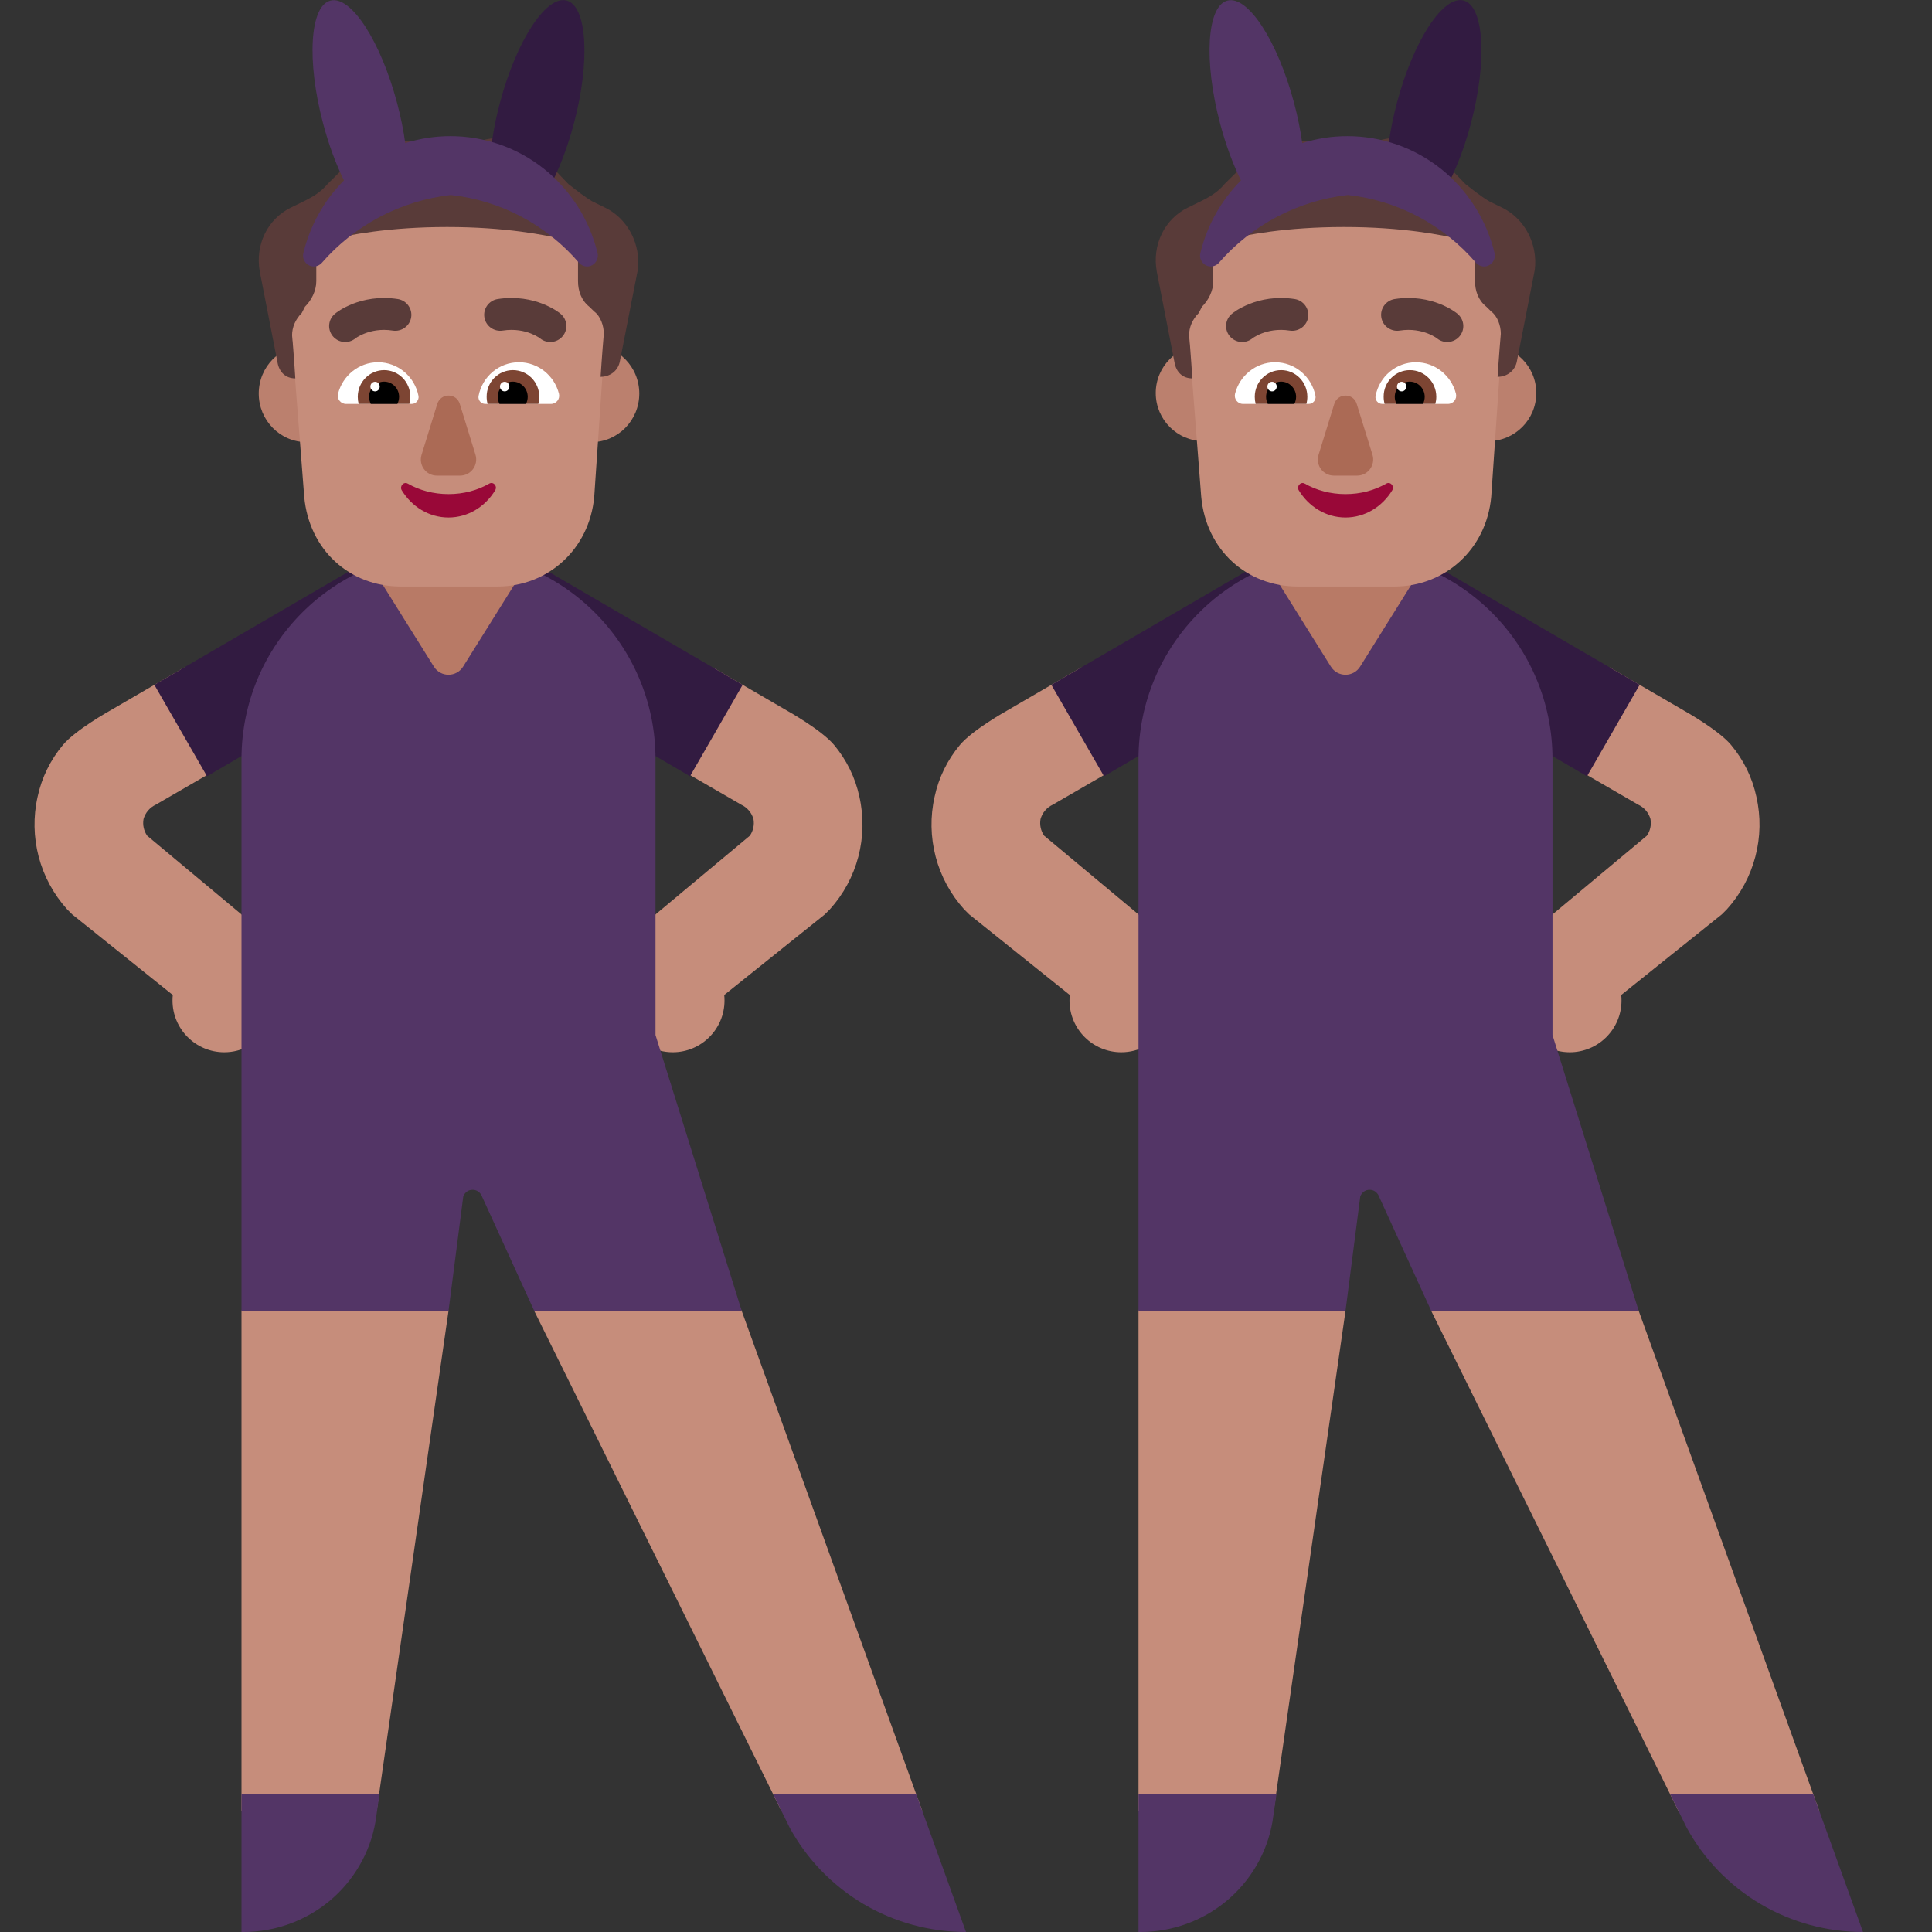 <svg viewBox="2 2 28 28" xmlns="http://www.w3.org/2000/svg">
<rect x="2" y="2" width="28" height="28" fill="#333333" stroke="none"/>
<path d="M25.742 13.662L24.578 12.988L25.33 11.673L26.411 12.302C26.411 12.302 26.905 12.578 27.087 12.795C27.269 13.012 27.396 13.27 27.455 13.547C27.52 13.834 27.515 14.131 27.44 14.415C27.365 14.7 27.224 14.961 27.027 15.179L26.954 15.252L25.496 16.42C25.499 16.447 25.5 16.473 25.5 16.5C25.5 16.914 25.164 17.25 24.75 17.25C24.489 17.25 24.26 17.117 24.125 16.915C24.033 16.869 23.951 16.805 23.883 16.727C23.766 16.572 23.711 16.378 23.731 16.184C23.75 15.99 23.842 15.81 23.987 15.681L25.867 14.112C25.916 14.042 25.935 13.955 25.92 13.871C25.907 13.826 25.885 13.783 25.854 13.747C25.823 13.711 25.785 13.682 25.742 13.662Z" fill="#C68D7B"/>
<path d="M16.589 12.302L17.67 11.673L18.422 12.988L17.258 13.662C17.215 13.682 17.177 13.711 17.146 13.747C17.115 13.783 17.093 13.826 17.08 13.871C17.065 13.955 17.084 14.042 17.133 14.112L19.013 15.681C19.158 15.81 19.25 15.99 19.269 16.184C19.289 16.378 19.234 16.572 19.117 16.727C19.049 16.805 18.967 16.869 18.875 16.915C18.74 17.117 18.511 17.25 18.25 17.25C17.836 17.25 17.5 16.914 17.5 16.5C17.5 16.473 17.501 16.447 17.504 16.42L16.046 15.252L15.973 15.179C15.776 14.961 15.635 14.7 15.56 14.415C15.486 14.131 15.48 13.834 15.545 13.547C15.604 13.27 15.731 13.012 15.913 12.795C16.095 12.578 16.589 12.302 16.589 12.302Z" fill="#C68D7B"/>
<path d="M11.578 12.988L12.742 13.662C12.785 13.682 12.823 13.711 12.854 13.747C12.885 13.783 12.907 13.826 12.92 13.871C12.935 13.955 12.916 14.042 12.867 14.112L10.987 15.681C10.842 15.81 10.75 15.99 10.731 16.184C10.711 16.378 10.766 16.572 10.883 16.727C10.951 16.805 11.033 16.869 11.125 16.915C11.26 17.117 11.489 17.25 11.75 17.25C12.164 17.25 12.5 16.914 12.5 16.5C12.5 16.473 12.499 16.447 12.496 16.42L13.954 15.252L14.027 15.179C14.224 14.961 14.365 14.7 14.44 14.415C14.514 14.131 14.52 13.834 14.455 13.547C14.396 13.27 14.269 13.012 14.087 12.795C13.905 12.578 13.411 12.302 13.411 12.302L12.33 11.673L11.578 12.988Z" fill="#C68D7B"/>
<path d="M4.67 11.673L3.589 12.302C3.589 12.302 3.095 12.578 2.913 12.795C2.731 13.012 2.604 13.27 2.545 13.547C2.48 13.834 2.486 14.131 2.56 14.415C2.635 14.7 2.776 14.961 2.973 15.179L3.046 15.252L4.504 16.42C4.501 16.447 4.5 16.473 4.5 16.5C4.5 16.914 4.836 17.25 5.25 17.25C5.511 17.25 5.74 17.117 5.875 16.915C5.967 16.869 6.049 16.805 6.117 16.727C6.234 16.572 6.289 16.378 6.269 16.184C6.25 15.99 6.158 15.81 6.013 15.681L4.133 14.112C4.084 14.042 4.065 13.955 4.08 13.871C4.093 13.826 4.115 13.783 4.146 13.747C4.177 13.711 4.215 13.682 4.258 13.662L5.422 12.988L4.67 11.673Z" fill="#C68D7B"/>
<path d="M11.5 18.5L12.75 21L15.368 28.25H13.327L9.743 21L10 19H8L8.5 21L7.458 28.25H5.5V21L6.5 18.489L11.5 18.5Z" fill="#C68D7B"/>
<path d="M28.368 28.25L25.75 21L24.5 18.5L19.5 18.489L18.5 21V28.25H20.458L21.5 21L21 19H23L22.743 21L26.327 28.25H28.368Z" fill="#C68D7B"/>
<path d="M8.473 10.957C8.42 11.152 8.295 11.319 8.123 11.424L5 13.25L4.237 11.925L7.36 10.105C7.446 10.055 7.542 10.021 7.641 10.007C7.741 9.993 7.842 9.999 7.939 10.025C8.036 10.05 8.127 10.094 8.207 10.155C8.287 10.215 8.354 10.291 8.405 10.377C8.501 10.555 8.525 10.762 8.473 10.957ZM8.527 10.957C8.58 11.152 8.705 11.319 8.877 11.424L12 13.25L12.763 11.925L9.64 10.105C9.553 10.055 9.458 10.021 9.359 10.007C9.259 9.993 9.158 9.999 9.061 10.025C8.964 10.05 8.873 10.094 8.793 10.155C8.713 10.215 8.646 10.291 8.595 10.377C8.499 10.555 8.474 10.762 8.527 10.957ZM21.473 10.957C21.42 11.152 21.295 11.319 21.122 11.424L18 13.25L17.237 11.925L20.36 10.105C20.446 10.055 20.542 10.021 20.641 10.007C20.741 9.993 20.842 9.999 20.939 10.025C21.036 10.05 21.127 10.094 21.207 10.155C21.287 10.215 21.354 10.291 21.405 10.377C21.501 10.555 21.525 10.762 21.473 10.957ZM21.527 10.957C21.579 11.152 21.705 11.319 21.877 11.424L25 13.25L25.763 11.925L22.64 10.105C22.553 10.055 22.458 10.021 22.358 10.007C22.259 9.993 22.158 9.999 22.061 10.025C21.964 10.05 21.873 10.094 21.793 10.155C21.713 10.215 21.646 10.291 21.595 10.377C21.499 10.555 21.474 10.762 21.527 10.957Z" fill="#321B41"/>
<path d="M8.5 10C6.843 10 5.5 11.343 5.5 13V21H8.5L8.714 19.339C8.724 19.311 8.743 19.287 8.767 19.269C8.791 19.252 8.82 19.243 8.85 19.243C8.879 19.243 8.908 19.252 8.932 19.269C8.956 19.287 8.975 19.311 8.985 19.339L9.743 21H12.75L11.5 17V16V13C11.5 11.343 10.157 10 8.5 10ZM18.5 13C18.5 11.343 19.843 10 21.5 10C23.157 10 24.5 11.343 24.5 13V16V17L25.75 21H22.743L21.985 19.339C21.975 19.311 21.956 19.287 21.932 19.269C21.908 19.252 21.879 19.243 21.849 19.243C21.82 19.243 21.791 19.252 21.767 19.269C21.743 19.287 21.724 19.311 21.714 19.339L21.5 21H18.5V13ZM20.5 28H18.5V30L18.524 30H18.532C18.983 29.999 19.421 29.842 19.769 29.556C20.125 29.262 20.364 28.852 20.442 28.4L20.5 28ZM28.278 28H26.204L26.444 28.487C26.694 28.945 27.063 29.327 27.513 29.594C27.963 29.86 28.477 30 29 30L28.278 28ZM7.5 28H5.5V30L5.524 30H5.532C5.983 29.999 6.421 29.842 6.769 29.556C7.125 29.262 7.364 28.852 7.442 28.4L7.5 28ZM15.278 28H13.204L13.444 28.487C13.694 28.945 14.063 29.327 14.513 29.594C14.963 29.86 15.476 30 16 30L15.278 28Z" fill="#533566"/>
<path d="M9.75 10L8.712 11.661C8.614 11.818 8.386 11.818 8.288 11.661L7.25 10H9.75ZM22.75 10L21.712 11.661C21.614 11.818 21.386 11.818 21.288 11.661L20.25 10H22.75Z" fill="#B87A66"/>
<path d="M6.445 8.408C6.829 8.408 7.14 8.093 7.14 7.704C7.14 7.315 6.829 7 6.445 7C6.061 7 5.75 7.315 5.75 7.704C5.75 8.093 6.061 8.408 6.445 8.408ZM10.57 8.408C10.954 8.408 11.265 8.093 11.265 7.704C11.265 7.315 10.954 7 10.57 7C10.186 7 9.875 7.315 9.875 7.704C9.875 8.093 10.186 8.408 10.57 8.408ZM19.445 8.393C19.829 8.393 20.14 8.081 20.14 7.696C20.14 7.312 19.829 7 19.445 7C19.061 7 18.75 7.312 18.75 7.696C18.75 8.081 19.061 8.393 19.445 8.393ZM23.57 8.393C23.954 8.393 24.265 8.081 24.265 7.696C24.265 7.312 23.954 7 23.57 7C23.186 7 22.875 7.312 22.875 7.696C22.875 8.081 23.186 8.393 23.57 8.393Z" fill="#BB806E"/>
<path d="M6.222 6.783C6.152 5.599 7.086 4.576 8.3 4.576H8.697C9.912 4.576 10.869 5.575 10.776 6.783L10.612 9.199C10.542 9.966 9.935 10.5 9.211 10.5H7.81C7.063 10.5 6.479 9.966 6.409 9.199L6.222 6.783ZM19.222 6.783C19.152 5.599 20.086 4.576 21.3 4.576H21.697C22.912 4.576 23.869 5.575 23.776 6.783L23.612 9.199C23.542 9.966 22.935 10.5 22.211 10.5H20.81C20.063 10.5 19.479 9.966 19.409 9.199L19.222 6.783Z" fill="#C68D7B"/>
<path d="M19.397 4.92L19.209 5.012C18.882 5.174 18.694 5.544 18.765 5.936L19.022 7.253C19.046 7.392 19.139 7.484 19.28 7.484C19.28 7.484 19.256 7.092 19.233 6.861C19.233 6.745 19.28 6.63 19.373 6.537L19.42 6.445C19.514 6.352 19.584 6.214 19.584 6.075V5.705C19.584 5.59 19.678 5.497 19.771 5.474C20.052 5.405 20.638 5.29 21.48 5.29C22.323 5.29 22.908 5.405 23.189 5.474C23.306 5.497 23.377 5.59 23.377 5.705V6.075C23.377 6.214 23.424 6.352 23.541 6.445L23.611 6.514C23.704 6.583 23.751 6.722 23.751 6.838C23.728 7.092 23.704 7.461 23.704 7.461C23.845 7.461 23.962 7.369 23.985 7.23L24.243 5.913C24.29 5.544 24.102 5.174 23.775 5.012L23.587 4.92C23.47 4.851 23.353 4.758 23.236 4.666L22.815 4.227C22.557 3.996 22.183 3.926 21.855 4.088C21.621 4.157 21.363 4.157 21.129 4.088C20.778 3.973 20.38 4.065 20.099 4.319L19.748 4.666C19.654 4.781 19.537 4.851 19.397 4.92ZM6.397 4.92L6.209 5.012C5.882 5.174 5.694 5.544 5.765 5.936L6.022 7.253C6.046 7.392 6.139 7.484 6.28 7.484C6.28 7.484 6.256 7.092 6.233 6.861C6.233 6.745 6.28 6.63 6.373 6.537L6.42 6.445C6.514 6.352 6.584 6.214 6.584 6.075V5.705C6.584 5.59 6.678 5.497 6.771 5.474C7.052 5.405 7.638 5.29 8.48 5.29C9.323 5.29 9.908 5.405 10.189 5.474C10.306 5.497 10.377 5.59 10.377 5.705V6.075C10.377 6.214 10.424 6.352 10.54 6.445L10.611 6.514C10.704 6.583 10.751 6.722 10.751 6.838C10.728 7.092 10.704 7.461 10.704 7.461C10.845 7.461 10.962 7.369 10.985 7.23L11.243 5.913C11.29 5.544 11.102 5.174 10.775 5.012L10.587 4.92C10.47 4.851 10.353 4.758 10.236 4.666L9.815 4.227C9.557 3.996 9.183 3.926 8.855 4.088C8.621 4.157 8.363 4.157 8.129 4.088C7.778 3.973 7.38 4.065 7.099 4.319L6.748 4.666C6.654 4.781 6.537 4.851 6.397 4.92Z" fill="#593B39"/>
<path d="M7.908 9.008C8.079 9.106 8.283 9.161 8.5 9.161C8.719 9.161 8.921 9.106 9.092 9.008C9.15 8.976 9.213 9.045 9.176 9.106C9.033 9.342 8.784 9.5 8.5 9.5C8.216 9.5 7.967 9.342 7.823 9.106C7.787 9.048 7.85 8.976 7.908 9.008ZM20.908 9.008C21.079 9.106 21.283 9.161 21.5 9.161C21.719 9.161 21.921 9.106 22.092 9.008C22.151 8.976 22.213 9.045 22.177 9.106C22.033 9.342 21.784 9.5 21.5 9.5C21.216 9.5 20.967 9.342 20.823 9.106C20.787 9.048 20.849 8.976 20.908 9.008Z" fill="#990838"/>
<path d="M7.479 7.25C7.2 7.25 6.965 7.445 6.899 7.707C6.881 7.782 6.938 7.854 7.015 7.854H7.967C8.028 7.854 8.076 7.798 8.065 7.737C8.01 7.459 7.768 7.25 7.479 7.25ZM9.522 7.25C9.8 7.25 10.035 7.445 10.101 7.707C10.119 7.782 10.062 7.854 9.985 7.854H9.033C8.972 7.854 8.924 7.798 8.936 7.737C8.99 7.459 9.23 7.25 9.522 7.25ZM20.479 7.25C20.2 7.25 19.965 7.445 19.899 7.707C19.881 7.782 19.938 7.854 20.015 7.854H20.967C21.028 7.854 21.076 7.798 21.065 7.737C21.01 7.459 20.768 7.25 20.479 7.25ZM22.521 7.25C22.8 7.25 23.035 7.445 23.101 7.707C23.119 7.782 23.062 7.854 22.985 7.854H22.033C21.972 7.854 21.924 7.798 21.936 7.737C21.99 7.459 22.23 7.25 22.521 7.25Z" fill="white"/>
<path d="M7.567 7.364C7.357 7.364 7.185 7.536 7.185 7.751C7.185 7.787 7.189 7.819 7.198 7.854H7.933C7.943 7.822 7.947 7.787 7.947 7.751C7.947 7.536 7.777 7.364 7.567 7.364ZM9.433 7.364C9.644 7.364 9.816 7.536 9.816 7.751C9.816 7.787 9.811 7.819 9.802 7.854H9.067C9.058 7.822 9.053 7.787 9.053 7.751C9.051 7.536 9.223 7.364 9.433 7.364ZM20.567 7.364C20.357 7.364 20.185 7.536 20.185 7.751C20.185 7.787 20.189 7.819 20.198 7.854H20.933C20.942 7.822 20.947 7.787 20.947 7.751C20.947 7.536 20.777 7.364 20.567 7.364ZM22.433 7.364C22.644 7.364 22.816 7.536 22.816 7.751C22.816 7.787 22.811 7.819 22.802 7.854H22.067C22.058 7.822 22.053 7.787 22.053 7.751C22.051 7.536 22.223 7.364 22.433 7.364Z" fill="#7D4533"/>
<path d="M7.784 7.751C7.784 7.63 7.686 7.531 7.567 7.531C7.447 7.531 7.349 7.63 7.349 7.751C7.349 7.787 7.358 7.822 7.374 7.854H7.759C7.775 7.822 7.784 7.787 7.784 7.751ZM9.214 7.751C9.214 7.63 9.311 7.531 9.431 7.531C9.551 7.531 9.648 7.63 9.648 7.751C9.648 7.787 9.639 7.822 9.623 7.854H9.239C9.223 7.822 9.214 7.787 9.214 7.751ZM20.784 7.751C20.784 7.63 20.686 7.531 20.567 7.531C20.447 7.531 20.349 7.63 20.349 7.751C20.349 7.787 20.358 7.822 20.374 7.854H20.759C20.775 7.822 20.784 7.787 20.784 7.751ZM22.214 7.751C22.214 7.63 22.311 7.531 22.431 7.531C22.551 7.531 22.648 7.63 22.648 7.751C22.648 7.787 22.639 7.822 22.623 7.854H22.239C22.223 7.822 22.214 7.787 22.214 7.751Z" fill="black"/>
<path d="M7.436 7.672C7.398 7.672 7.368 7.641 7.368 7.602C7.368 7.564 7.398 7.533 7.436 7.533C7.473 7.533 7.503 7.564 7.503 7.602C7.503 7.641 7.473 7.672 7.436 7.672ZM9.314 7.672C9.351 7.672 9.382 7.641 9.382 7.602C9.382 7.564 9.351 7.533 9.314 7.533C9.276 7.533 9.246 7.564 9.246 7.602C9.246 7.641 9.276 7.672 9.314 7.672ZM20.436 7.672C20.473 7.672 20.503 7.641 20.503 7.602C20.503 7.564 20.473 7.533 20.436 7.533C20.398 7.533 20.368 7.564 20.368 7.602C20.368 7.641 20.398 7.672 20.436 7.672ZM22.314 7.672C22.351 7.672 22.382 7.641 22.382 7.602C22.382 7.564 22.351 7.533 22.314 7.533C22.276 7.533 22.246 7.564 22.246 7.602C22.246 7.641 22.276 7.672 22.314 7.672Z" fill="white"/>
<path d="M8.11 8.59L8.337 7.855C8.388 7.692 8.615 7.692 8.664 7.855L8.891 8.59C8.937 8.739 8.826 8.893 8.668 8.893H8.332C8.175 8.893 8.063 8.742 8.11 8.59ZM21.11 8.59L21.337 7.855C21.388 7.692 21.615 7.692 21.663 7.855L21.891 8.59C21.937 8.739 21.826 8.893 21.668 8.893H21.332C21.175 8.893 21.063 8.742 21.11 8.59Z" fill="#AB6A55"/>
<path d="M6.854 6.548L6.854 6.548C6.755 6.63 6.742 6.775 6.824 6.873C6.906 6.971 7.051 6.985 7.15 6.905L7.154 6.902C7.158 6.899 7.166 6.893 7.177 6.886C7.201 6.872 7.237 6.852 7.285 6.833C7.38 6.796 7.519 6.764 7.692 6.791C7.819 6.811 7.939 6.725 7.959 6.599C7.979 6.473 7.892 6.354 7.765 6.334C7.494 6.292 7.27 6.342 7.113 6.403C7.035 6.434 6.974 6.467 6.93 6.494C6.908 6.508 6.891 6.52 6.878 6.529C6.872 6.534 6.867 6.538 6.863 6.541L6.857 6.545L6.855 6.547L6.855 6.547L6.854 6.548ZM10.124 6.547L10.124 6.548C10.223 6.629 10.237 6.775 10.154 6.873C10.072 6.971 9.927 6.985 9.828 6.905L9.825 6.902C9.82 6.899 9.812 6.893 9.801 6.886C9.778 6.872 9.741 6.852 9.694 6.833C9.599 6.796 9.46 6.764 9.286 6.791C9.159 6.811 9.04 6.725 9.02 6.599C9 6.473 9.086 6.354 9.213 6.334C9.485 6.292 9.708 6.342 9.865 6.403C9.943 6.434 10.005 6.467 10.048 6.494C10.07 6.508 10.087 6.52 10.1 6.529C10.106 6.534 10.112 6.538 10.116 6.541L10.121 6.545L10.123 6.547L10.124 6.547ZM19.853 6.548L19.853 6.548C19.754 6.63 19.741 6.775 19.823 6.873C19.905 6.971 20.051 6.985 20.149 6.905L20.153 6.902C20.157 6.899 20.165 6.893 20.177 6.886C20.2 6.872 20.236 6.852 20.284 6.833C20.379 6.796 20.518 6.764 20.691 6.791C20.819 6.811 20.938 6.725 20.958 6.599C20.978 6.473 20.891 6.354 20.764 6.334C20.493 6.292 20.269 6.342 20.113 6.403C20.035 6.434 19.973 6.467 19.929 6.494C19.908 6.508 19.89 6.52 19.878 6.529C19.871 6.534 19.866 6.538 19.862 6.541L19.857 6.545L19.855 6.547L19.854 6.547L19.853 6.548ZM23.123 6.547L23.123 6.548C23.222 6.629 23.236 6.775 23.154 6.873C23.072 6.971 22.926 6.985 22.827 6.905L22.824 6.902C22.82 6.899 22.812 6.893 22.8 6.886C22.777 6.872 22.741 6.852 22.693 6.833C22.598 6.796 22.459 6.764 22.285 6.791C22.158 6.811 22.039 6.725 22.019 6.599C21.999 6.473 22.086 6.354 22.213 6.334C22.484 6.292 22.707 6.342 22.864 6.403C22.942 6.434 23.004 6.467 23.047 6.494C23.069 6.508 23.087 6.52 23.099 6.529C23.106 6.534 23.111 6.538 23.115 6.541L23.12 6.545L23.122 6.547L23.123 6.547Z" fill="#593B39"/>
<path d="M10.213 2.008C10.509 2.088 10.557 2.885 10.318 3.787C10.201 4.231 10.035 4.619 9.863 4.887L9.094 4.455C9.103 4.174 9.152 3.842 9.244 3.495C9.482 2.593 9.916 1.927 10.213 2.008ZM23.213 2.008C23.509 2.088 23.557 2.885 23.318 3.787C23.201 4.231 23.035 4.619 22.863 4.887L22.093 4.455C22.103 4.174 22.152 3.842 22.244 3.495C22.482 2.593 22.916 1.927 23.213 2.008Z" fill="#321B41"/>
<path d="M6.787 2.009C6.49 2.089 6.443 2.885 6.682 3.787C6.764 4.098 6.87 4.381 6.985 4.615C6.698 4.903 6.494 5.266 6.397 5.666C6.388 5.7 6.391 5.735 6.405 5.767C6.419 5.799 6.442 5.825 6.472 5.842C6.502 5.859 6.537 5.866 6.571 5.86C6.605 5.855 6.636 5.839 6.66 5.814C7.141 5.26 7.809 4.908 8.533 4.826C9.255 4.904 9.921 5.258 10.396 5.814C10.42 5.839 10.451 5.855 10.485 5.86C10.519 5.866 10.554 5.859 10.584 5.842C10.614 5.825 10.637 5.799 10.651 5.767C10.665 5.735 10.668 5.7 10.66 5.666C10.542 5.183 10.269 4.753 9.882 4.446C9.496 4.139 9.019 3.973 8.528 3.973C8.304 3.973 8.084 4.007 7.873 4.074C7.848 3.891 7.809 3.696 7.756 3.496C7.517 2.594 7.084 1.928 6.787 2.009ZM19.787 2.009C19.491 2.089 19.443 2.885 19.682 3.787C19.764 4.098 19.869 4.381 19.985 4.615C19.698 4.903 19.494 5.266 19.397 5.666C19.388 5.7 19.391 5.735 19.405 5.767C19.419 5.799 19.442 5.825 19.472 5.842C19.502 5.859 19.537 5.866 19.571 5.86C19.605 5.855 19.636 5.839 19.66 5.814C20.141 5.26 20.809 4.908 21.533 4.826C22.255 4.904 22.921 5.258 23.396 5.814C23.42 5.839 23.451 5.855 23.485 5.86C23.519 5.866 23.554 5.859 23.584 5.842C23.614 5.825 23.637 5.799 23.651 5.767C23.665 5.735 23.668 5.7 23.66 5.666C23.542 5.183 23.269 4.753 22.882 4.446C22.496 4.139 22.019 3.973 21.528 3.973C21.304 3.973 21.084 4.007 20.873 4.074C20.848 3.891 20.809 3.696 20.756 3.496C20.517 2.594 20.084 1.928 19.787 2.009Z" fill="#533566"/>
</svg>
